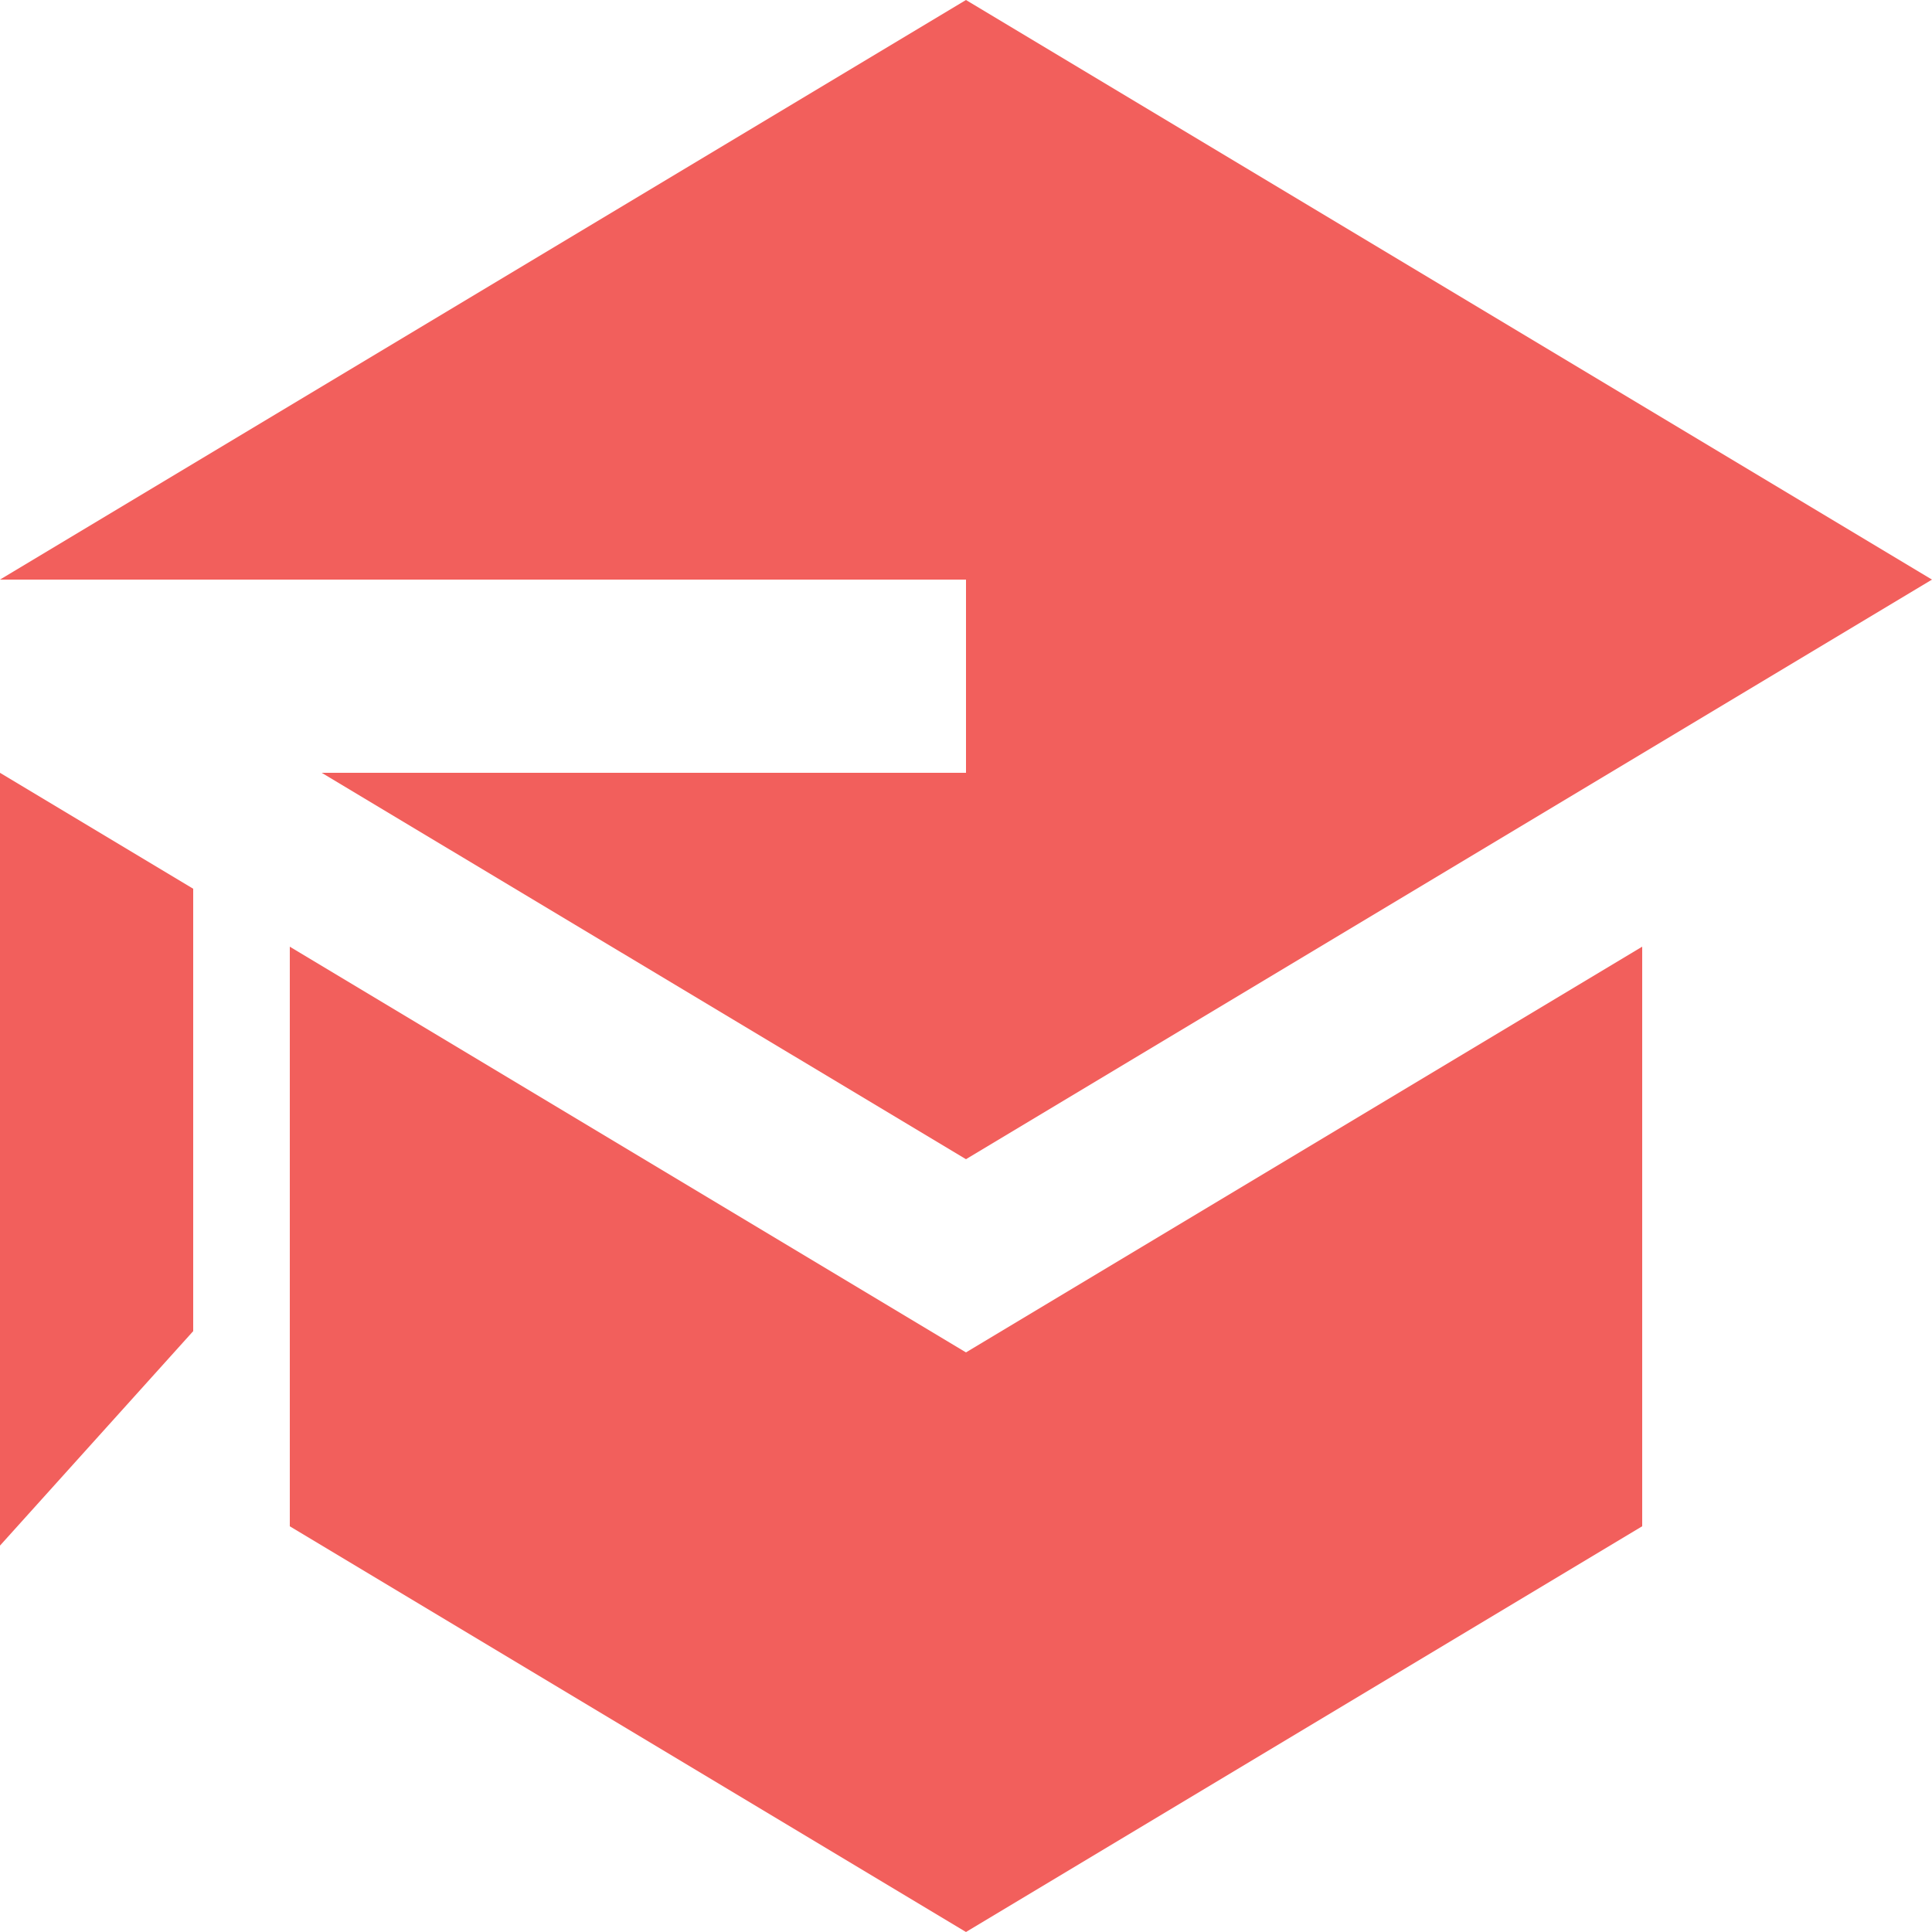 <svg width="28" height="28" viewBox="0 0 28 28" fill="none" xmlns="http://www.w3.org/2000/svg">
<g clip-path="url(#clip0_1581_17524)">
<path d="M4.662 11.2L14 16.8L28 8.4L14 0L0 8.4H14V11.2H4.662ZM0 11.2V22.4L2.8 19.292V12.88L0 11.2ZM14 28L7 23.8L4.2 22.12V13.72L14 19.6L23.8 13.72V22.12L14 28Z" fill="#F25F5C"/>
</g>
<defs>
<clipPath id="clip0_1581_17524">
<rect width="28" height="28" fill="white"/>
</clipPath>
</defs>
</svg>
